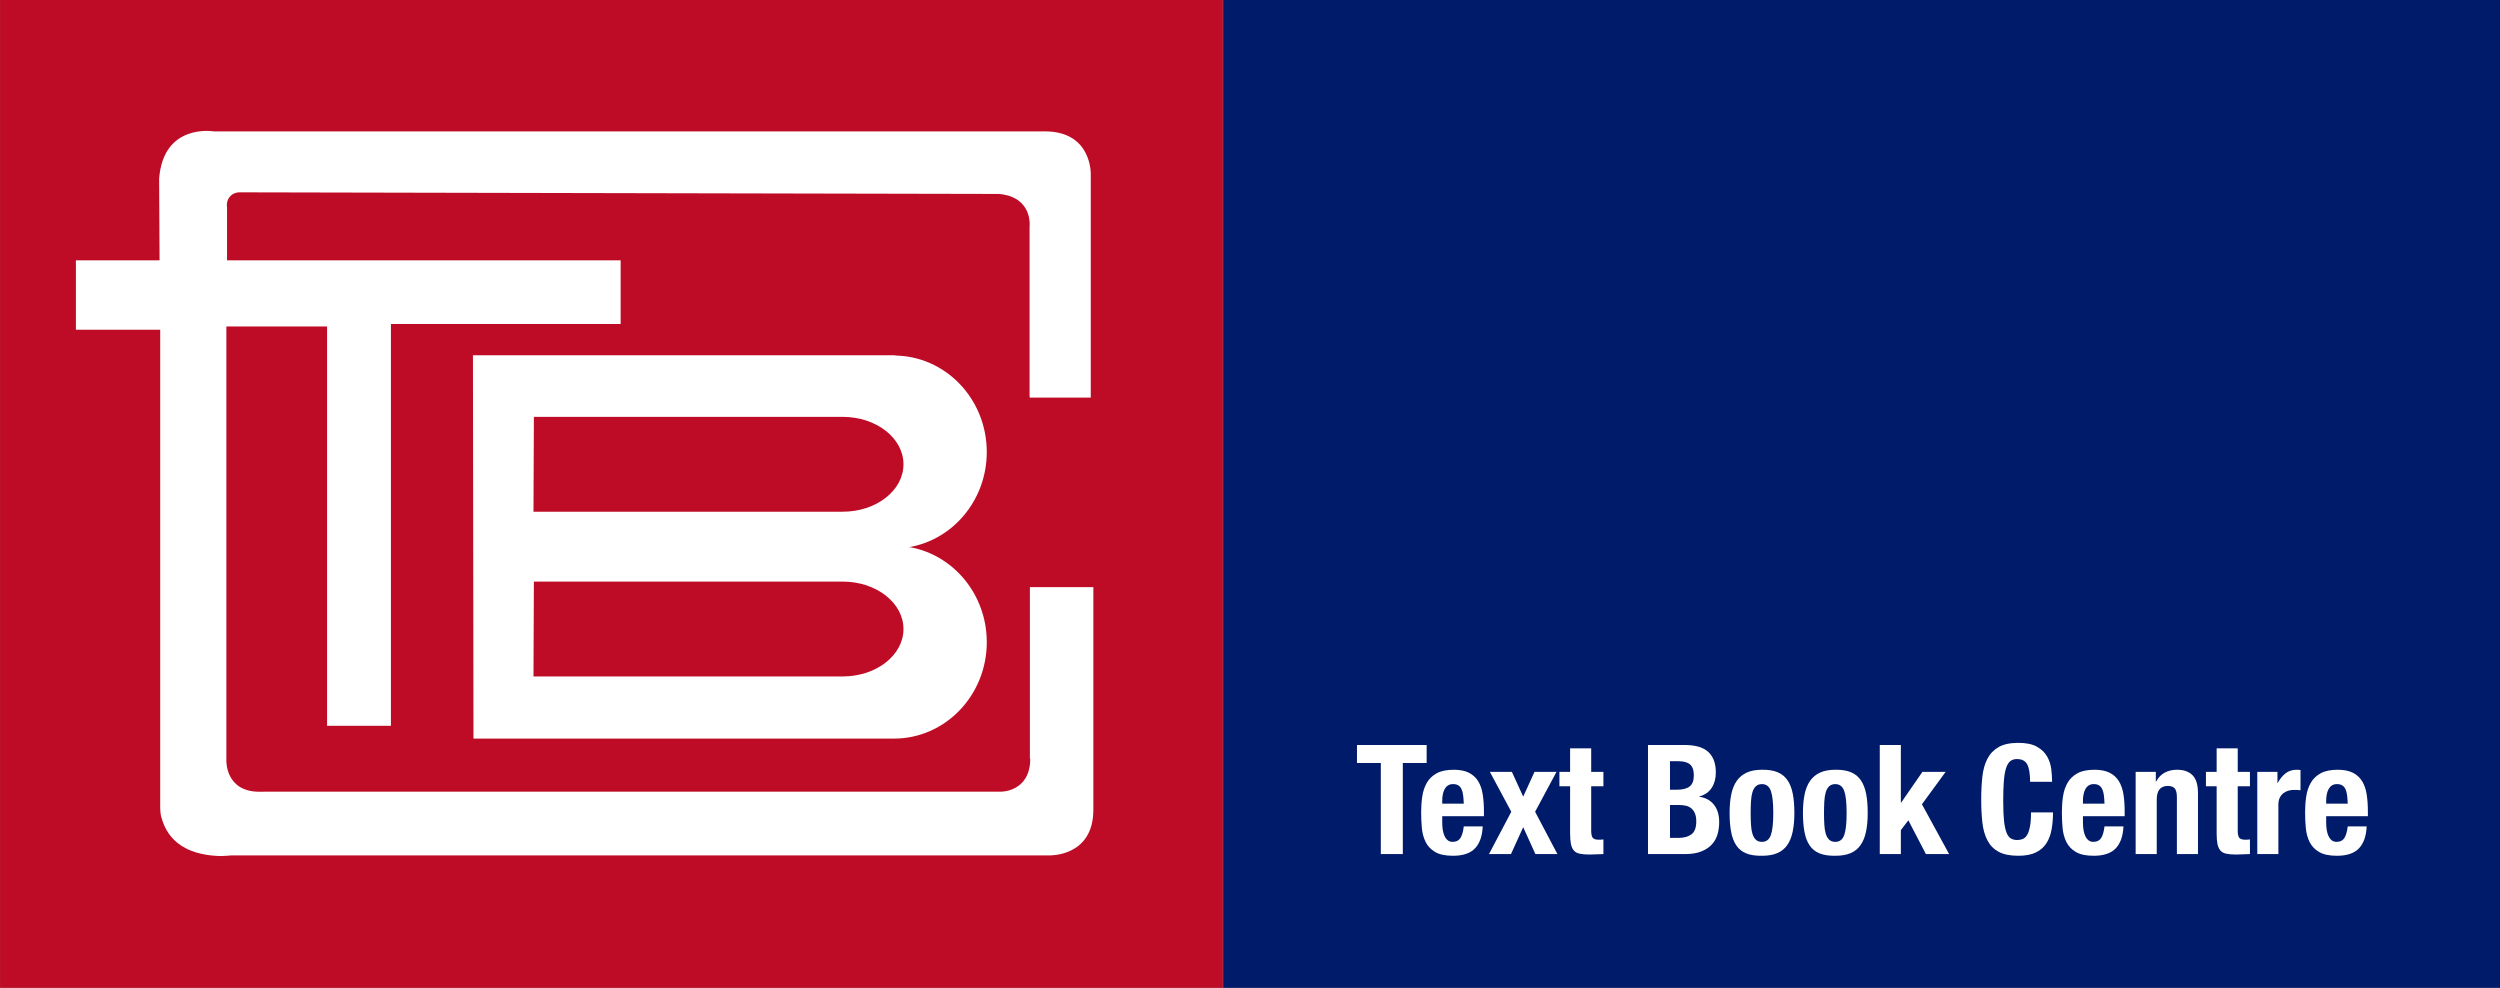 <?xml version="1.0" encoding="UTF-8"?>
<!-- Created with Inkscape (http://www.inkscape.org/) -->
<svg width="229.93mm" height="90.858mm" version="1.1" viewBox="0 0 229.93 90.858" xmlns="http://www.w3.org/2000/svg" xmlns:cc="http://creativecommons.org/ns#" xmlns:dc="http://purl.org/dc/elements/1.1/" xmlns:rdf="http://www.w3.org/1999/02/22-rdf-syntax-ns#"><rect x="0" y="0" width="229.93" height="90.858" fill="#808080" stroke="none"/><defs><clipPath id="clipPath854"><path d="m0 307h698v-307h-698z"/></clipPath></defs><g transform="translate(17.446 -85.262)"><g transform="matrix(.353 0 0 -.353 -25.602 184.84)"><path d="m23.119 24.725h318.58v257.55h-318.58z" fill="#bf0c26"/><path d="m341.8 24.725h333.08v257.55h-333.08z" fill="#001b69"/><g clip-path="url(#clipPath854)"><g transform="translate(291.43 178.49)"><path d="m0 0h15.865v58.18s0.37 11.188-11.939 11.188h-216.57s-13.1 2.237-14.221-12.304l0.114-21.296h-21.798v-18.071h21.966v-124.7s0.055-1.446 0.218-2.043c0.787-2.864 3.043-10.122 15.614-10.394 0.56-8e-3 2.678 0.168 2.678 0.168h213.1s11.513-0.436 11.513 11.87v58.029h-16.531v-44.81l0.097 0.178c0-8.864-7.743-8.66-7.743-8.66h-191.07l-2.038-0.017c-8.866 0-8.598 8.056-8.598 8.056v113.17h26.236v-104.04h16.633v104.68h59.855v16.586h-102.55v13.691l-0.054 0.786c0 1.794 1.452 3.246 3.243 3.246l197.18-0.417 0.903-0.012c8.821-0.907 7.824-8.593 7.824-8.593v-44.161" fill="#fff"/></g><g transform="translate(242.69 148.77)"><path d="m0 0h-80.592l0.104 24.71h80.488c8.729 0 15.809-5.53 15.809-12.354 0-6.823-7.08-12.356-15.809-12.356m0-42.921h-80.592l0.104 24.71h80.488c8.729 0 15.809-5.533 15.809-12.356 0-6.824-7.08-12.354-15.809-12.354m17.583 33.668-0.436-4e-3c11.541 1.907 20.363 12.295 20.363 24.812 0 13.88-10.833 25.13-24.187 25.13l0.863 0.075h-110.55l0.14-99.874h109.55c13.354 0 24.187 11.25 24.187 25.123 0 12.368-8.604 22.644-19.927 24.738" fill="#fff"/></g><g transform="translate(394.81 83.287)"><path d="m0 0h-6.21v-23.72h-5.732v23.72h-6.21v4.701h18.152" fill="#fff"/></g><g transform="translate(404.32 74.871)"><path d="m0 0c-0.078 0.621-0.218 1.156-0.417 1.592-0.199 0.439-0.479 0.77-0.836 0.993-0.358 0.23-0.818 0.344-1.372 0.344-0.557 0-1.017-0.131-1.377-0.382-0.355-0.251-0.642-0.583-0.853-0.995-0.213-0.412-0.367-0.867-0.457-1.374-0.095-0.505-0.14-1.01-0.14-1.51v-0.841h5.613c-0.028 0.825-0.08 1.55-0.161 2.173m-5.452-7.146c0-0.635 0.045-1.256 0.14-1.848 0.09-0.6 0.244-1.128 0.457-1.592 0.211-0.467 0.491-0.839 0.836-1.116 0.342-0.278 0.766-0.42 1.273-0.42 0.929 0 1.604 0.334 2.03 0.995 0.425 0.664 0.716 1.675 0.877 3.026h4.933c-0.107-2.495-0.77-4.39-1.988-5.691-1.222-1.303-3.146-1.953-5.772-1.953-1.992 0-3.544 0.334-4.655 0.996-1.116 0.663-1.941 1.542-2.472 2.627-0.53 1.088-0.855 2.31-0.974 3.663-0.12 1.351-0.177 2.708-0.177 4.059 0 1.433 0.097 2.812 0.296 4.142 0.199 1.329 0.597 2.506 1.194 3.542 0.6 1.033 1.455 1.858 2.569 2.466 1.113 0.612 2.601 0.915 4.459 0.915 1.59 0 2.895-0.256 3.916-0.772 1.024-0.519 1.827-1.249 2.412-2.192 0.581-0.943 0.981-2.083 1.192-3.424 0.213-1.341 0.32-2.831 0.32-4.478v-1.234h-10.866" fill="#fff"/></g><g transform="translate(428.64 80.981)"><path d="m0 0-5.573-10.39 5.812-11.025h-5.731l-3.185 7.004-3.184-7.004h-5.732l5.812 11.025-5.575 10.39h5.734l2.945-6.447 2.945 6.447" fill="#fff"/></g><g transform="translate(437.68 87.111)"><path d="m0 0v-6.13h3.184v-3.743h-3.184v-11.584c0-0.846 0.126-1.453 0.377-1.81 0.253-0.356 0.777-0.536 1.573-0.536 0.213 0 0.424 7e-3 0.635 0.017 0.213 0.014 0.412 0.033 0.599 0.061v-3.819c-0.611 0-1.201-0.021-1.772-0.062-0.571-0.04-1.173-0.059-1.812-0.059-1.06 0-1.929 0.073-2.607 0.22-0.677 0.145-1.194 0.436-1.549 0.875-0.361 0.438-0.607 1.011-0.737 1.732-0.133 0.718-0.202 1.616-0.202 2.706v12.259h-2.786v3.743h2.786v6.13" fill="#fff"/></g><g transform="translate(460.44 63.784)"><path d="m0 0c1.379 0 2.495 0.308 3.343 0.915 0.851 0.613 1.275 1.741 1.275 3.388 0 0.822-0.114 1.504-0.339 2.047-0.225 0.545-0.531 0.981-0.915 1.317-0.386 0.33-0.843 0.559-1.374 0.695-0.53 0.135-1.113 0.199-1.751 0.199h-2.469v-8.561zm-0.597 12.541c1.594 0 2.753 0.284 3.485 0.853 0.728 0.573 1.095 1.535 1.095 2.886 0 1.355-0.337 2.308-0.998 2.865-0.663 0.561-1.71 0.838-3.144 0.838h-2.071v-7.442zm2.23 11.662c1.165 0 2.25-0.123 3.243-0.358 0.995-0.239 1.851-0.637 2.566-1.194 0.718-0.554 1.275-1.303 1.675-2.229 0.396-0.929 0.597-2.069 0.597-3.424 0-1.54-0.36-2.86-1.078-3.959-0.715-1.102-1.791-1.851-3.222-2.251v-0.081c1.592-0.211 2.853-0.886 3.781-2.028 0.927-1.14 1.391-2.668 1.391-4.575 0-1.116-0.144-2.178-0.433-3.189-0.294-1.005-0.792-1.889-1.495-2.645-0.704-0.756-1.621-1.36-2.749-1.81-1.125-0.452-2.528-0.678-4.196-0.678h-9.674v28.421" fill="#fff"/></g><g transform="translate(479.31 67.248)"><path d="m0 0c0.054-0.926 0.18-1.725 0.379-2.386 0.199-0.668 0.498-1.185 0.898-1.557 0.398-0.374 0.927-0.557 1.59-0.557 1.114 0 1.883 0.581 2.308 1.754 0.426 1.163 0.637 3.09 0.637 5.769 0 2.68-0.211 4.606-0.637 5.772-0.425 1.168-1.194 1.753-2.308 1.753-0.663 0-1.192-0.187-1.59-0.556-0.4-0.375-0.699-0.894-0.898-1.552-0.199-0.664-0.325-1.462-0.379-2.391-0.052-0.931-0.081-1.936-0.081-3.026s0.029-2.097 0.081-3.023m-5.135 7.878c0.294 1.408 0.77 2.585 1.436 3.528 0.661 0.938 1.531 1.659 2.607 2.147 1.073 0.49 2.393 0.737 3.959 0.737 1.647 0.023 3.011-0.195 4.099-0.657 1.09-0.464 1.952-1.175 2.59-2.132 0.635-0.953 1.085-2.137 1.35-3.542 0.268-1.405 0.398-3.05 0.398-4.936 0-1.829-0.144-3.447-0.438-4.855-0.289-1.407-0.768-2.582-1.429-3.523-0.666-0.94-1.533-1.642-2.609-2.09-1.075-0.45-2.395-0.677-3.961-0.677-1.644-0.024-3.012 0.177-4.102 0.618-1.087 0.436-1.947 1.128-2.585 2.069-0.637 0.943-1.089 2.125-1.352 3.542-0.268 1.421-0.398 3.056-0.398 4.916 0 1.834 0.146 3.45 0.435 4.855" fill="#fff"/></g><g transform="translate(498.42 67.248)"><path d="m0 0c0.054-0.926 0.178-1.725 0.377-2.386 0.199-0.668 0.5-1.185 0.895-1.557 0.401-0.374 0.929-0.557 1.593-0.557 1.116 0 1.885 0.581 2.31 1.754 0.424 1.163 0.637 3.09 0.637 5.769 0 2.68-0.213 4.606-0.637 5.772-0.425 1.168-1.194 1.753-2.31 1.753-0.664 0-1.192-0.187-1.593-0.556-0.395-0.375-0.696-0.894-0.895-1.552-0.199-0.664-0.323-1.462-0.377-2.391-0.052-0.931-0.081-1.936-0.081-3.026s0.029-2.097 0.081-3.023m-5.137 7.878c0.294 1.408 0.77 2.585 1.434 3.528 0.663 0.938 1.533 1.659 2.608 2.147 1.076 0.49 2.396 0.737 3.96 0.737 1.646 0.023 3.011-0.195 4.101-0.657 1.09-0.464 1.95-1.175 2.587-2.132 0.638-0.953 1.088-2.137 1.353-3.542 0.266-1.405 0.398-3.05 0.398-4.936 0-1.829-0.144-3.447-0.438-4.855-0.292-1.407-0.77-2.582-1.434-3.523-0.663-0.94-1.53-1.642-2.606-2.09-1.076-0.45-2.395-0.677-3.961-0.677-1.645-0.024-3.01 0.177-4.1 0.618-1.087 0.436-1.95 1.128-2.585 2.069-0.639 0.943-1.092 2.125-1.355 3.542-0.265 1.421-0.398 3.056-0.398 4.916 0 1.834 0.147 3.45 0.436 4.855" fill="#fff"/></g><g transform="translate(518.36 72.98)"><path d="m0 0h0.081l5.532 7.999h6.047l-6.168-8.435 7.085-12.98h-6.049l-4.576 8.796-1.952-2.545v-6.251h-5.495v28.421h5.495" fill="#fff"/></g><g transform="translate(551.3 82.91)"><path d="m0 0c-0.493 0.943-1.389 1.414-2.689 1.414-0.716 0-1.306-0.191-1.773-0.575-0.462-0.387-0.827-1.01-1.089-1.874-0.268-0.865-0.455-1.988-0.56-3.382-0.106-1.395-0.158-3.096-0.158-5.115 0-2.149 0.073-3.888 0.215-5.215 0.147-1.325 0.375-2.353 0.678-3.087 0.308-0.728 0.692-1.218 1.156-1.469 0.462-0.254 1.005-0.38 1.611-0.38 0.505 0 0.976 0.086 1.415 0.263 0.436 0.171 0.817 0.515 1.135 1.031 0.317 0.519 0.571 1.249 0.753 2.192 0.19 0.94 0.28 2.18 0.28 3.72h5.731c0-1.54-0.118-2.997-0.357-4.379-0.24-1.381-0.685-2.587-1.332-3.623-0.654-1.033-1.569-1.845-2.749-2.426-1.179-0.583-2.713-0.879-4.596-0.879-2.149 0-3.862 0.348-5.135 1.035-1.274 0.692-2.251 1.685-2.923 2.986-0.678 1.301-1.116 2.855-1.315 4.658s-0.301 3.794-0.301 5.971c0 2.149 0.102 4.135 0.301 5.949 0.199 1.82 0.637 3.379 1.315 4.68 0.672 1.298 1.649 2.313 2.923 3.042 1.273 0.73 2.986 1.097 5.135 1.097 2.042 0 3.656-0.334 4.836-0.997 1.18-0.664 2.063-1.505 2.649-2.528 0.58-1.021 0.945-2.123 1.094-3.301 0.145-1.182 0.218-2.291 0.218-3.324h-5.733c0 2.068-0.245 3.575-0.735 4.516" fill="#fff"/></g><g transform="translate(571.26 74.871)"><path d="m0 0c-0.081 0.621-0.218 1.156-0.419 1.592-0.197 0.439-0.477 0.77-0.837 0.993-0.355 0.23-0.815 0.344-1.372 0.344s-1.014-0.131-1.374-0.382c-0.355-0.251-0.645-0.583-0.855-0.995-0.214-0.412-0.365-0.867-0.458-1.374-0.094-0.505-0.139-1.01-0.139-1.51v-0.841h5.613c-0.026 0.825-0.078 1.55-0.159 2.173m-5.454-7.146c0-0.635 0.045-1.256 0.139-1.848 0.093-0.6 0.244-1.128 0.458-1.592 0.21-0.467 0.49-0.839 0.836-1.116 0.344-0.278 0.77-0.42 1.275-0.42 0.929 0 1.604 0.334 2.028 0.995 0.424 0.664 0.718 1.675 0.877 3.026h4.937c-0.109-2.495-0.772-4.39-1.992-5.691-1.22-1.303-3.144-1.953-5.772-1.953-1.99 0-3.545 0.334-4.658 0.996-1.112 0.663-1.936 1.542-2.467 2.627-0.531 1.088-0.855 2.31-0.976 3.663-0.118 1.351-0.175 2.708-0.175 4.059 0 1.433 0.094 2.812 0.296 4.142 0.199 1.329 0.597 2.506 1.194 3.542 0.599 1.033 1.45 1.858 2.566 2.466 1.114 0.612 2.602 0.915 4.459 0.915 1.59 0 2.898-0.256 3.919-0.772 1.024-0.519 1.827-1.249 2.41-2.192 0.58-0.943 0.981-2.083 1.196-3.424 0.211-1.341 0.316-2.831 0.316-4.478v-1.234h-10.866" fill="#fff"/></g><g transform="translate(584.79 80.981)"><path d="m0 0v-2.507h0.081c0.585 1.064 1.338 1.839 2.269 2.329 0.929 0.491 1.988 0.735 3.185 0.735 1.751 0 3.097-0.476 4.037-1.434 0.943-0.955 1.412-2.504 1.412-4.658v-15.88h-5.492v14.766c0 1.114-0.185 1.896-0.554 2.332-0.375 0.436-0.974 0.654-1.794 0.654-1.938 0-2.902-1.18-2.902-3.542v-14.21h-5.497v21.415" fill="#fff"/></g><g transform="translate(606.13 87.111)"><path d="m0 0v-6.13h3.184v-3.743h-3.184v-11.584c0-0.846 0.13-1.453 0.377-1.81 0.253-0.356 0.779-0.536 1.575-0.536 0.211 0 0.422 7e-3 0.635 0.017 0.211 0.014 0.413 0.033 0.597 0.061v-3.819c-0.611 0-1.199-0.021-1.772-0.062-0.569-0.04-1.175-0.059-1.812-0.059-1.06 0-1.929 0.073-2.604 0.22-0.676 0.145-1.197 0.436-1.552 0.875-0.361 0.438-0.605 1.011-0.737 1.732-0.135 0.718-0.199 1.616-0.199 2.706v12.259h-2.789v3.743h2.789v6.13" fill="#fff"/></g><g transform="translate(616.48 80.981)"><path d="m0 0v-2.862h0.083c0.557 1.03 1.234 1.86 2.026 2.485 0.798 0.623 1.767 0.934 2.909 0.934 0.157 0 0.325-7e-3 0.495-0.022 0.176-0.011 0.339-0.03 0.496-0.056v-5.256c-0.287 0.026-0.574 0.048-0.853 0.062-0.278 0.012-0.564 0.019-0.856 0.019-0.478 0-0.957-0.066-1.433-0.199-0.479-0.133-0.917-0.351-1.315-0.654-0.391-0.308-0.713-0.709-0.953-1.199-0.239-0.488-0.357-1.092-0.357-1.81v-12.857h-5.495v21.415" fill="#fff"/></g><g transform="translate(634.63 74.871)"><path d="m0 0c-0.081 0.621-0.218 1.156-0.419 1.592-0.197 0.439-0.477 0.77-0.839 0.993-0.356 0.23-0.813 0.344-1.37 0.344s-1.016-0.131-1.376-0.382c-0.353-0.251-0.638-0.583-0.856-0.995-0.208-0.412-0.362-0.867-0.455-1.374-0.092-0.505-0.139-1.01-0.139-1.51v-0.841h5.61c-0.023 0.825-0.08 1.55-0.156 2.173m-5.454-7.146c0-0.635 0.047-1.256 0.139-1.848 0.093-0.6 0.247-1.128 0.455-1.592 0.218-0.467 0.493-0.839 0.837-1.116 0.343-0.278 0.77-0.42 1.277-0.42 0.929 0 1.604 0.334 2.028 0.995 0.424 0.664 0.718 1.675 0.874 3.026h4.938c-0.109-2.495-0.77-4.39-1.99-5.691-1.22-1.303-3.147-1.953-5.772-1.953-1.99 0-3.545 0.334-4.653 0.996-1.119 0.663-1.941 1.542-2.474 2.627-0.529 1.088-0.853 2.31-0.972 3.663-0.12 1.351-0.18 2.708-0.18 4.059 0 1.433 0.097 2.812 0.299 4.142 0.197 1.329 0.597 2.506 1.194 3.542 0.597 1.033 1.453 1.858 2.569 2.466 1.111 0.612 2.601 0.915 4.459 0.915 1.587 0 2.895-0.256 3.916-0.772 1.024-0.519 1.822-1.249 2.41-2.192 0.583-0.943 0.983-2.083 1.194-3.424s0.318-2.831 0.318-4.478v-1.234h-10.866" fill="#fff"/></g></g></g></g></svg>
